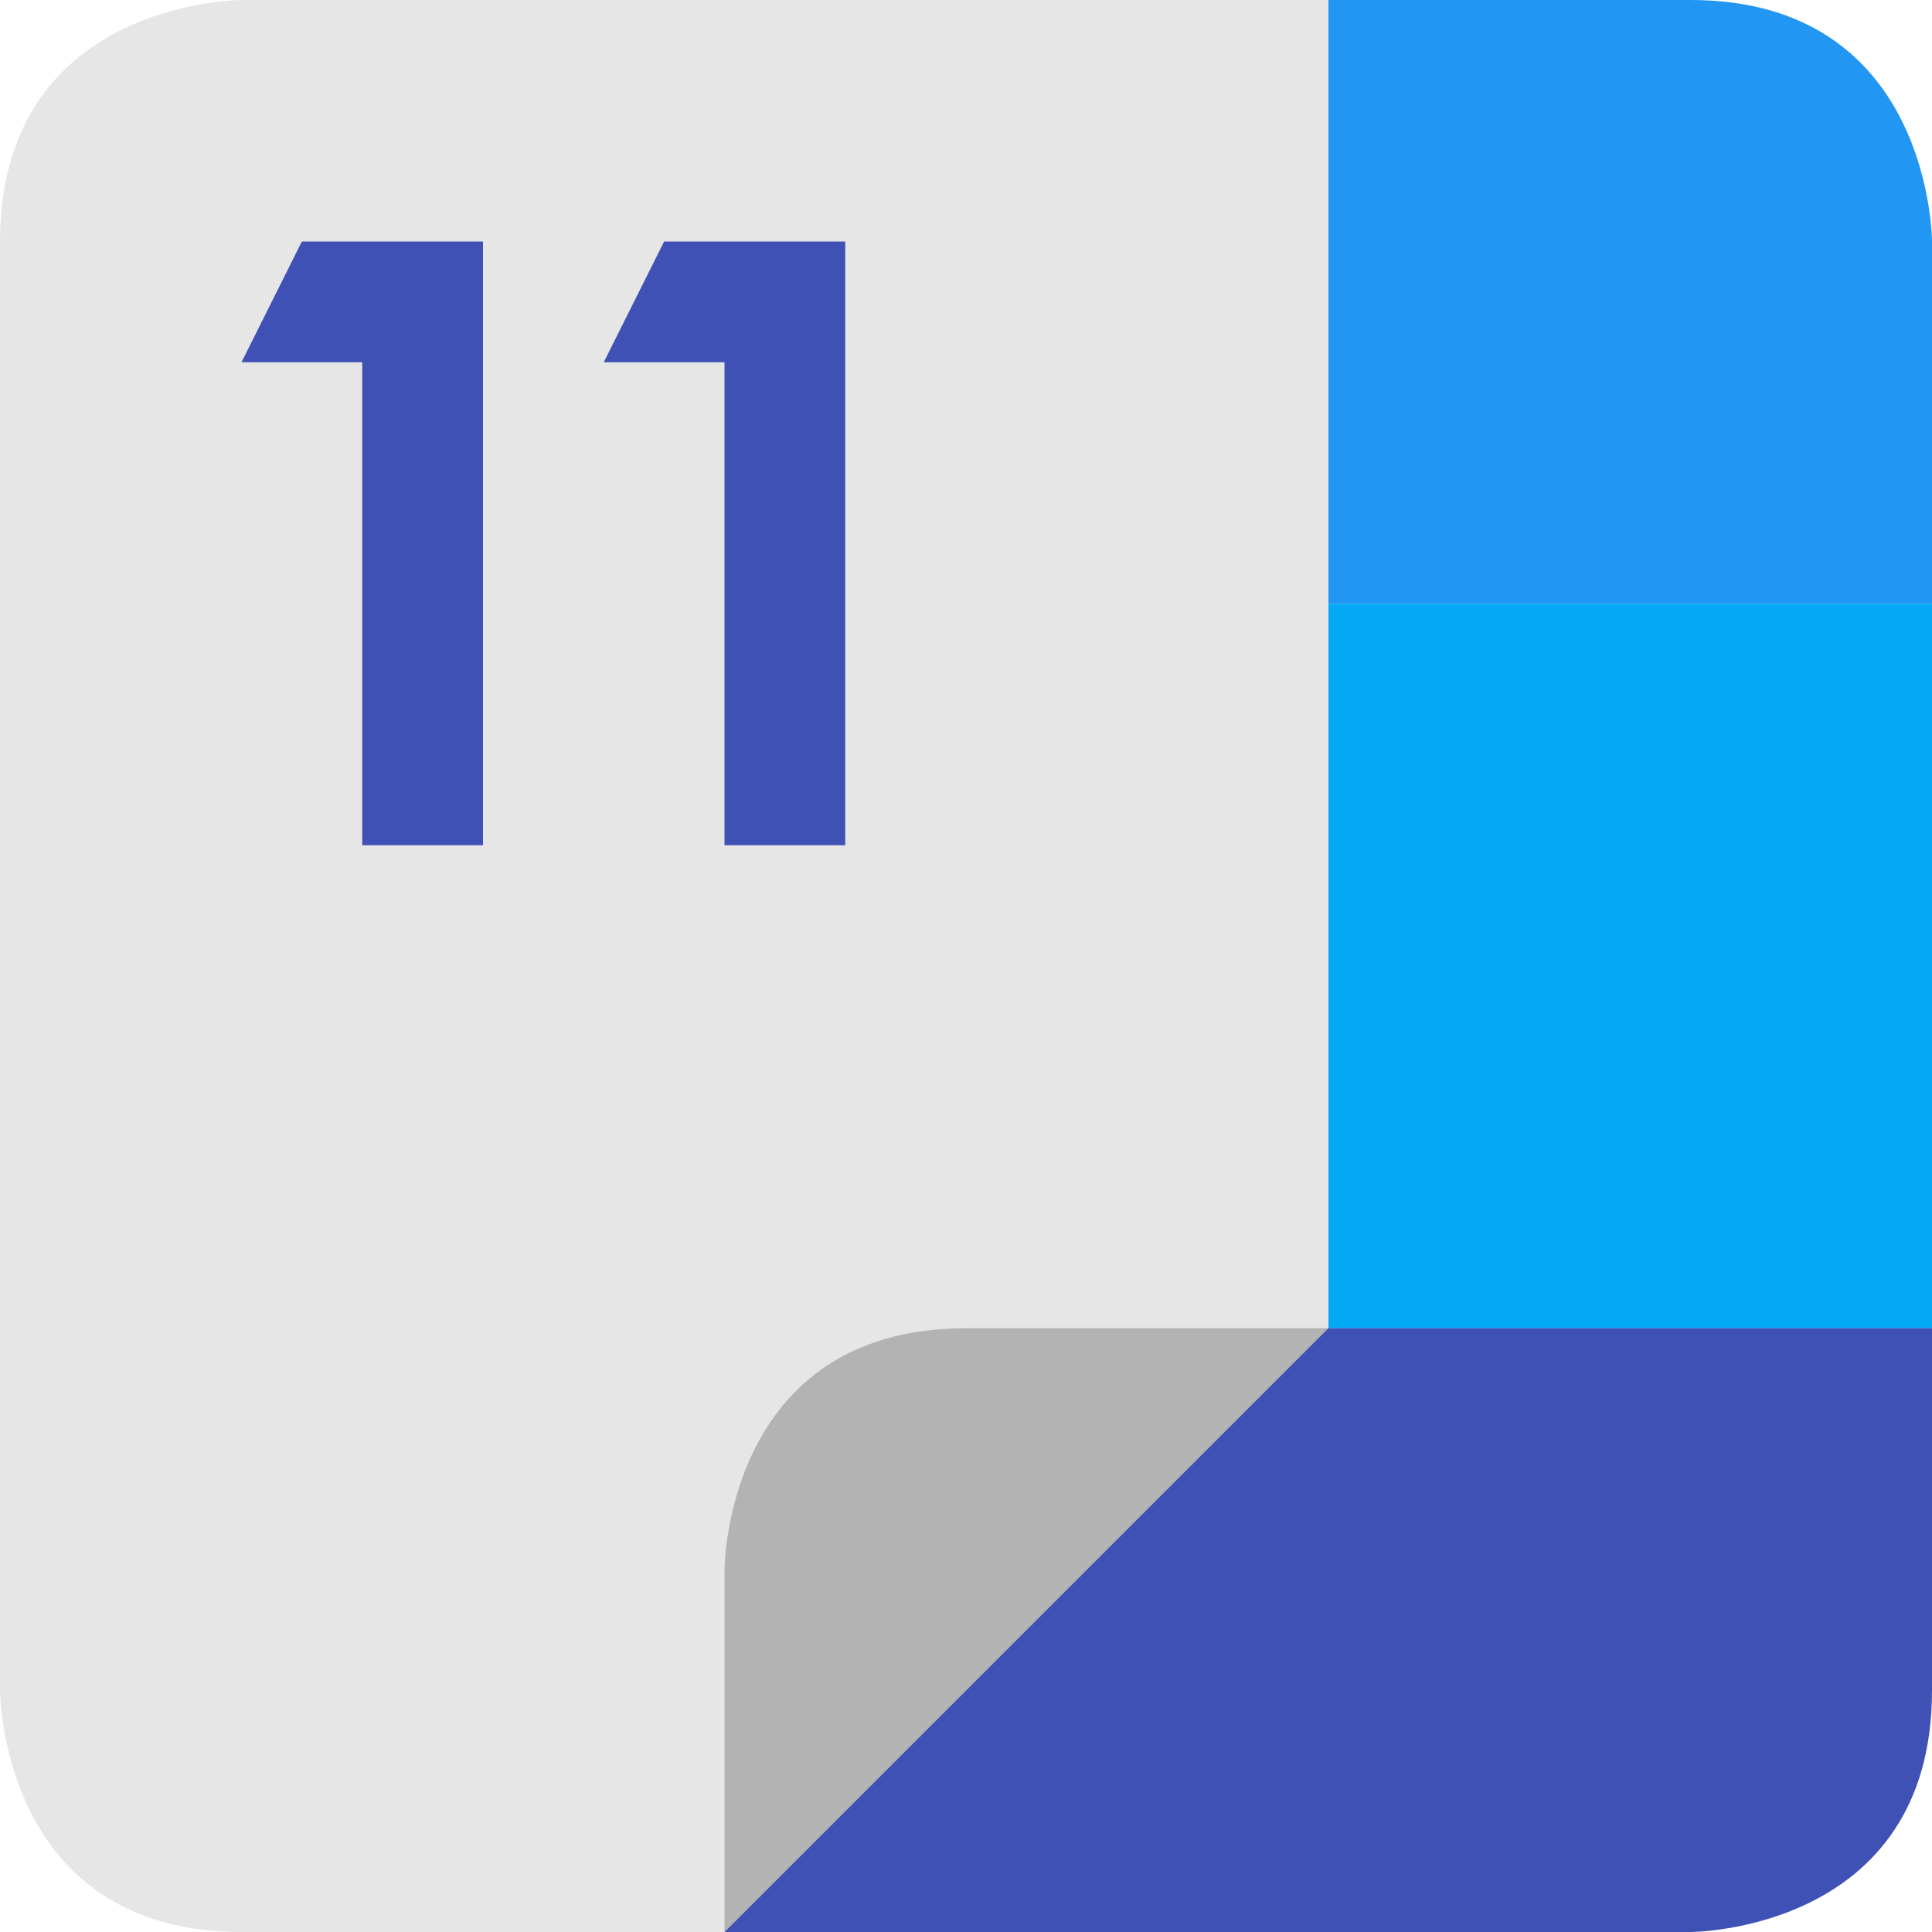 <svg height="16" width="16" xmlns="http://www.w3.org/2000/svg"><path d="m11 0v5h5v-3s0-2-2-2z" fill="#2196f3"/><path d="m11 5v6h5v-6z" fill="#03a9f4"/><path d="m11 0h-9s-2 0-2 2v12s0 2 2 2h4l5-5z" fill="#e6e6e6"/><path d="m6 16v-3s0-2 2-2h3z" fill="#b3b3b3"/><path d="m2.5 2-.5 1h1v4h1v-5zm3 0-.5 1h1v4h1v-5zm5.5 9-5 5h8s2 0 2-2v-3z" fill="#3f51b5"/></svg>